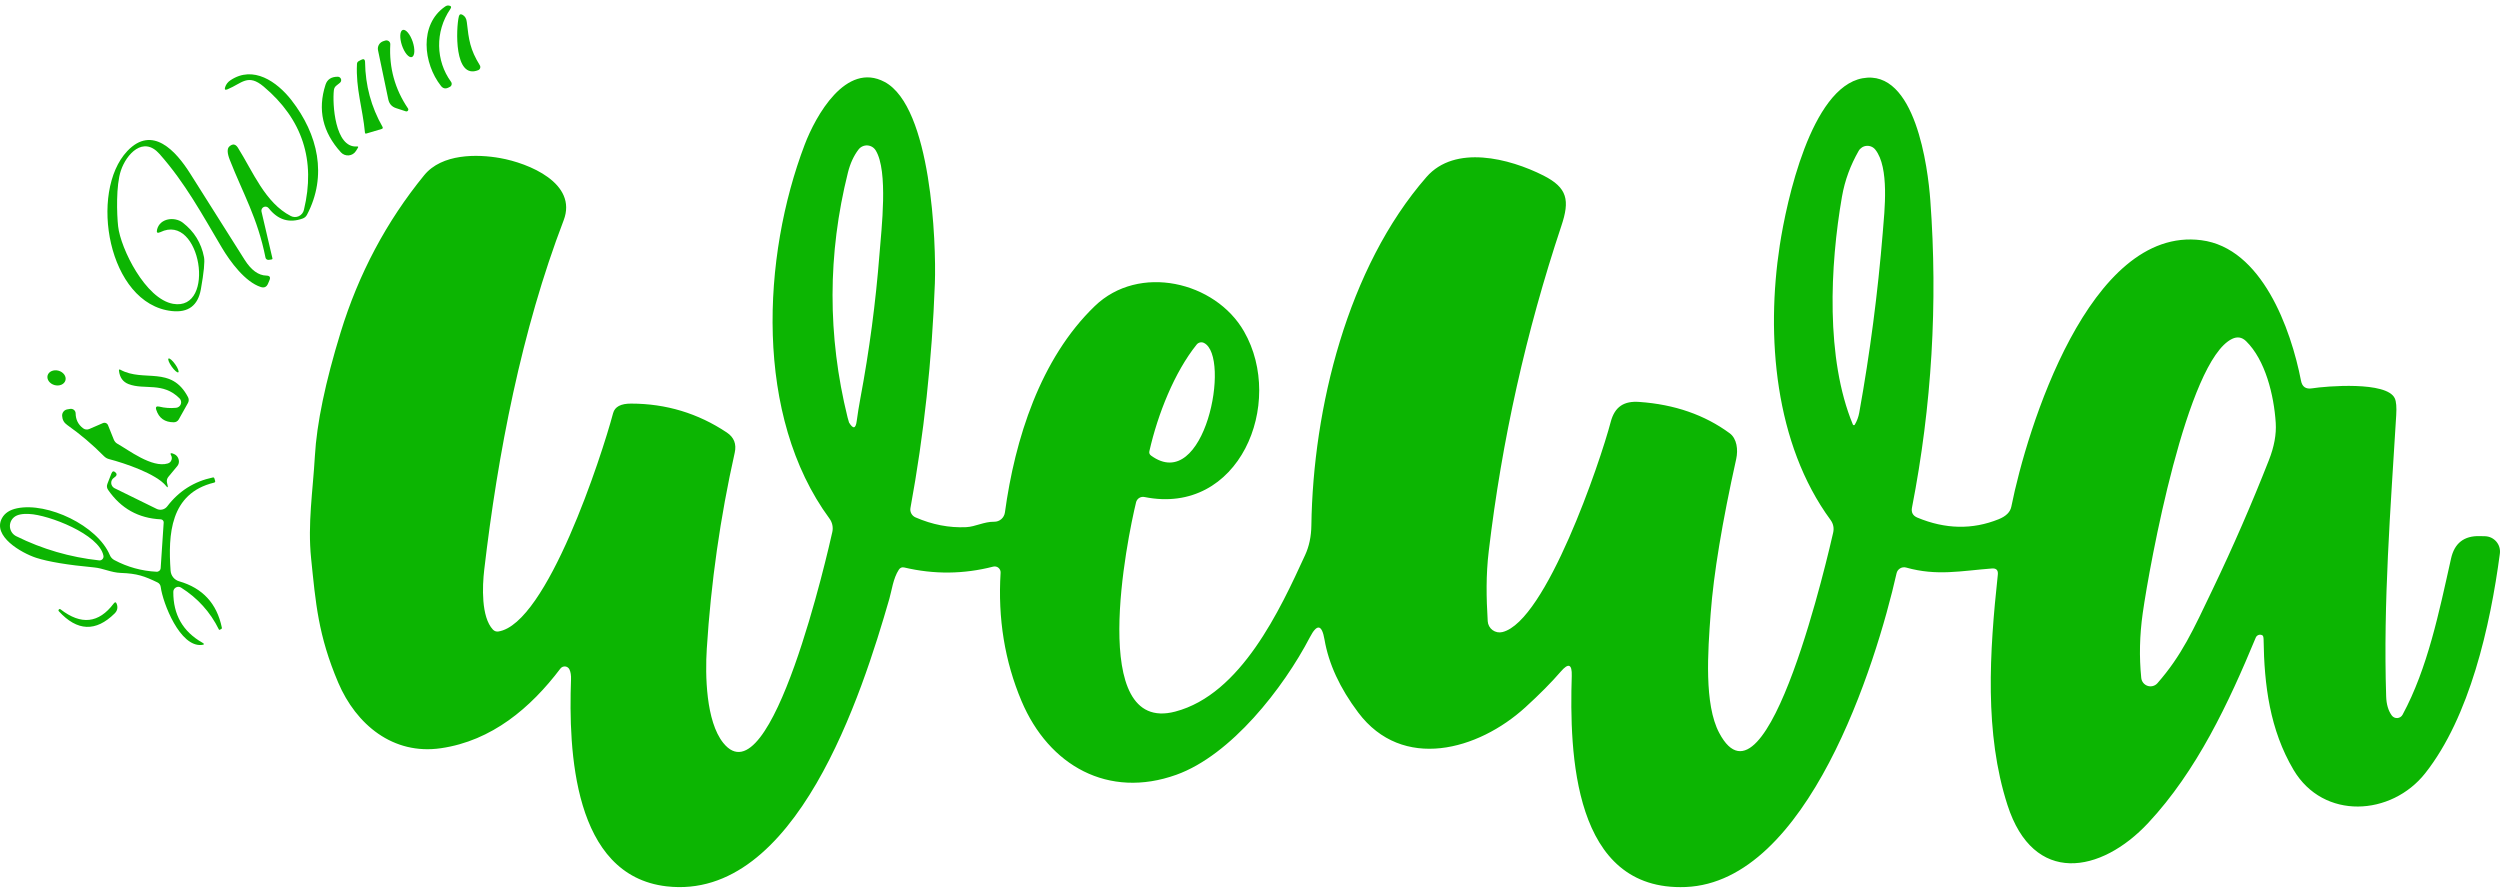 <svg width="228" height="81" viewBox="0 0 228 81" fill="none" xmlns="http://www.w3.org/2000/svg">
<path d="M41.066 0.83C39.654 2.882 39.744 5.559 41.133 7.46C41.161 7.497 41.179 7.54 41.189 7.585C41.198 7.63 41.197 7.677 41.186 7.721C41.175 7.766 41.155 7.808 41.127 7.843C41.098 7.878 41.062 7.907 41.021 7.926L40.886 7.994C40.62 8.121 40.397 8.069 40.217 7.837C38.608 5.801 38.204 2.247 40.593 0.599C40.706 0.52 40.817 0.489 40.925 0.504C41.15 0.534 41.197 0.642 41.066 0.83Z" fill="#0CB502"/>
<path d="M42.573 2.016C42.758 3.641 42.865 4.502 43.759 5.953C43.783 5.991 43.797 6.033 43.803 6.078C43.808 6.122 43.804 6.167 43.791 6.209C43.778 6.251 43.755 6.29 43.725 6.322C43.696 6.355 43.659 6.38 43.619 6.397C41.392 7.302 41.589 2.556 41.847 1.499C41.896 1.304 42.009 1.255 42.185 1.353C42.41 1.476 42.539 1.697 42.573 2.016Z" fill="#0CB502"/>
<path d="M37.56 5.205C37.43 5.248 37.261 5.16 37.092 4.959C36.922 4.757 36.765 4.46 36.655 4.132C36.601 3.969 36.56 3.804 36.534 3.646C36.509 3.487 36.499 3.339 36.506 3.209C36.514 3.079 36.537 2.97 36.576 2.887C36.615 2.805 36.668 2.752 36.732 2.73C36.862 2.687 37.031 2.776 37.2 2.977C37.37 3.178 37.527 3.475 37.637 3.804C37.691 3.966 37.732 4.131 37.758 4.289C37.783 4.448 37.793 4.596 37.786 4.726C37.779 4.857 37.755 4.966 37.716 5.048C37.678 5.13 37.624 5.183 37.56 5.205Z" fill="#0CB502"/>
<path d="M37.208 9.889C37.229 9.919 37.239 9.955 37.238 9.991C37.238 10.027 37.226 10.062 37.204 10.091C37.182 10.12 37.152 10.142 37.118 10.153C37.083 10.164 37.046 10.164 37.011 10.153L36.117 9.861C35.735 9.734 35.501 9.471 35.414 9.074L34.475 4.581C34.438 4.407 34.468 4.227 34.559 4.074C34.649 3.921 34.794 3.807 34.965 3.754L35.139 3.698C35.194 3.681 35.251 3.678 35.307 3.689C35.364 3.699 35.416 3.723 35.461 3.757C35.506 3.792 35.541 3.837 35.565 3.888C35.588 3.94 35.598 3.996 35.594 4.052C35.478 6.185 36.016 8.131 37.208 9.889Z" fill="#0CB502"/>
<path d="M34.88 11.559C34.94 11.664 34.912 11.733 34.796 11.767L33.412 12.178C33.334 12.2 33.29 12.17 33.283 12.088C33.075 9.861 32.439 8.095 32.557 5.823C32.565 5.711 32.617 5.628 32.715 5.576L32.923 5.463C33.167 5.332 33.29 5.403 33.294 5.677C33.324 7.795 33.853 9.756 34.88 11.559Z" fill="#0CB502"/>
<path d="M23.847 19.291L24.848 23.571C24.859 23.627 24.816 23.661 24.718 23.672L24.505 23.7C24.438 23.709 24.37 23.692 24.316 23.653C24.261 23.615 24.224 23.557 24.212 23.492C23.498 19.893 22.16 17.649 20.967 14.607C20.712 13.966 20.698 13.548 20.922 13.353C21.222 13.091 21.479 13.128 21.693 13.466C23.059 15.63 24.173 18.498 26.523 19.702C26.635 19.76 26.759 19.791 26.885 19.794C27.011 19.796 27.137 19.77 27.251 19.717C27.366 19.664 27.468 19.585 27.548 19.487C27.628 19.389 27.686 19.274 27.715 19.151C28.81 14.63 27.588 10.879 24.049 7.898C22.604 6.684 22.075 7.595 20.748 8.146C20.531 8.236 20.459 8.168 20.535 7.943C20.617 7.688 20.778 7.48 21.018 7.319C23.093 5.93 25.258 7.448 26.568 9.119C29.02 12.262 29.864 16.035 28.002 19.578C27.912 19.751 27.777 19.869 27.597 19.932C26.375 20.371 25.343 20.054 24.499 18.982C24.447 18.917 24.374 18.872 24.293 18.853C24.211 18.834 24.126 18.844 24.051 18.879C23.975 18.915 23.914 18.975 23.877 19.05C23.84 19.125 23.829 19.21 23.847 19.291Z" fill="#0CB502"/>
<path d="M30.449 8.23C30.308 9.411 30.527 13.516 32.557 13.358C32.67 13.347 32.696 13.39 32.636 13.488L32.462 13.769C32.392 13.882 32.297 13.978 32.183 14.048C32.07 14.118 31.942 14.16 31.809 14.172C31.676 14.184 31.542 14.165 31.417 14.117C31.292 14.068 31.18 13.992 31.09 13.893C29.422 12.056 28.953 10.003 29.684 7.735C29.841 7.24 30.218 6.995 30.814 6.998C30.878 7 30.939 7.021 30.991 7.059C31.042 7.096 31.08 7.149 31.1 7.209C31.12 7.269 31.122 7.334 31.104 7.395C31.086 7.456 31.049 7.51 31 7.55L30.691 7.797C30.548 7.906 30.468 8.05 30.449 8.23Z" fill="#0CB502"/>
<path d="M206.326 57.941C206.275 57.911 206.217 57.893 206.157 57.887C206.098 57.882 206.037 57.889 205.98 57.908C205.923 57.928 205.871 57.96 205.827 58.001C205.783 58.043 205.748 58.093 205.725 58.149C203.256 64.104 200.354 70.301 195.917 75.053C191.616 79.658 185.452 80.8 183.079 73.411C180.97 66.871 181.437 59.51 182.202 52.402C182.243 52.001 182.065 51.815 181.668 51.845C178.822 52.064 176.646 52.548 173.84 51.761C173.748 51.735 173.652 51.729 173.558 51.741C173.464 51.754 173.373 51.785 173.292 51.834C173.21 51.882 173.14 51.946 173.084 52.023C173.028 52.099 172.989 52.186 172.968 52.278C171.073 60.663 164.854 80.451 153.731 80.896C143.429 81.306 143.131 68.648 143.344 61.641C143.378 60.561 143.043 60.432 142.338 61.253C141.487 62.239 140.411 63.324 139.11 64.509C134.808 68.428 127.908 70.357 123.87 64.981C122.198 62.758 121.173 60.539 120.794 58.323C120.555 56.94 120.11 56.871 119.462 58.115C117.049 62.749 112.275 68.873 107.276 70.661C101.09 72.877 95.658 69.846 93.161 63.93C91.632 60.305 90.996 56.406 91.255 52.233C91.26 52.148 91.245 52.063 91.211 51.984C91.177 51.906 91.125 51.837 91.059 51.782C90.994 51.728 90.916 51.69 90.832 51.672C90.749 51.653 90.663 51.655 90.58 51.676C87.888 52.37 85.185 52.396 82.471 51.755C82.261 51.706 82.096 51.772 81.976 51.952C81.453 52.745 81.329 53.853 81.11 54.606C78.636 63.182 72.619 82.2 60.787 80.834C52.251 79.844 51.846 68.423 52.077 61.973C52.092 61.602 52.047 61.3 51.941 61.068C51.908 60.99 51.855 60.923 51.787 60.873C51.719 60.823 51.639 60.792 51.556 60.782C51.471 60.773 51.386 60.785 51.308 60.818C51.23 60.852 51.161 60.904 51.109 60.972C48.388 64.571 44.845 67.562 40.217 68.237C35.842 68.878 32.479 66.078 30.848 62.26C29.004 57.924 28.79 54.966 28.374 50.934C28.048 47.746 28.537 44.776 28.717 41.594C28.886 38.621 29.667 34.864 31.062 30.324C32.704 24.975 35.246 20.193 38.687 15.979C40.307 14 43.523 14.045 45.604 14.416C48.208 14.877 52.706 16.704 51.402 20.101C47.566 30.116 45.401 41.363 44.159 51.986C43.99 53.453 43.866 56.265 44.957 57.423C45.02 57.49 45.098 57.539 45.184 57.569C45.27 57.598 45.362 57.606 45.452 57.592C49.889 56.901 54.877 41.582 55.917 37.674C56.075 37.093 56.622 36.804 57.559 36.808C60.746 36.812 63.655 37.691 66.287 39.446C66.943 39.884 67.183 40.497 67.007 41.284C65.687 47.178 64.838 53.137 64.459 59.161C64.307 61.562 64.375 65.774 65.961 67.754C70.341 73.203 75.582 49.984 75.909 48.51C75.954 48.302 75.955 48.086 75.91 47.876C75.866 47.667 75.777 47.469 75.65 47.296C68.772 37.95 69.492 23.408 73.395 13.173C74.385 10.581 77.146 5.581 80.683 7.476C84.934 9.754 85.395 22.148 85.26 25.843C85.001 32.831 84.259 39.659 83.033 46.328C83.001 46.501 83.029 46.679 83.112 46.834C83.194 46.989 83.327 47.112 83.489 47.183C85.026 47.851 86.569 48.149 88.117 48.077C88.955 48.038 89.742 47.571 90.67 47.583C90.907 47.586 91.138 47.502 91.318 47.347C91.498 47.191 91.615 46.975 91.648 46.739C92.559 40.064 94.865 32.714 99.842 27.918C103.868 24.026 110.841 25.663 113.456 30.229C117.218 36.791 113.023 47.077 104.374 45.328C104.208 45.293 104.035 45.325 103.892 45.415C103.75 45.505 103.648 45.648 103.609 45.811C102.811 49.084 99.15 67.006 107.18 64.897C113.192 63.322 116.751 55.579 119.023 50.63C119.394 49.828 119.585 48.921 119.597 47.909C119.749 37.252 122.881 24.403 130.096 16.142C132.694 13.167 137.653 14.438 140.758 16.007C142.968 17.126 143.176 18.273 142.394 20.607C139.177 30.264 136.971 40.147 135.775 50.254C135.511 52.464 135.55 54.471 135.68 56.653C135.689 56.813 135.733 56.968 135.81 57.109C135.886 57.249 135.992 57.371 136.121 57.466C136.25 57.56 136.399 57.625 136.555 57.656C136.712 57.687 136.874 57.682 137.029 57.643C140.999 56.648 145.931 42.162 146.898 38.478C147.269 37.072 148.124 36.555 149.502 36.656C152.715 36.881 155.463 37.834 157.746 39.513C158.409 40.002 158.527 41.014 158.342 41.858C157.06 47.639 156.284 52.329 156.014 55.928C155.749 59.459 155.412 64.239 156.79 66.837C161.187 75.148 166.906 49.781 167.182 48.589C167.279 48.162 167.202 47.774 166.951 47.425C161.845 40.48 161.052 30.634 162.312 22.395C162.936 18.324 165.169 8.011 169.853 7.139C174.689 6.239 175.831 15.332 176.044 18.262C176.738 27.668 176.181 37.011 174.374 46.289C174.288 46.728 174.451 47.033 174.863 47.206C177.416 48.27 179.889 48.319 182.281 47.352C182.952 47.082 183.336 46.7 183.434 46.205C184.845 39.148 190.541 20.596 200.754 21.906C206.276 22.609 208.93 29.976 209.852 34.722C209.957 35.273 210.287 35.505 210.842 35.419C212.158 35.211 217.686 34.75 218.405 36.33C218.537 36.619 218.58 37.129 218.535 37.86C218.017 46.441 217.343 54.904 217.618 63.514C217.641 64.237 217.811 64.816 218.13 65.251C218.188 65.33 218.266 65.394 218.355 65.435C218.444 65.476 218.542 65.494 218.64 65.487C218.739 65.481 218.833 65.449 218.916 65.396C218.999 65.343 219.067 65.27 219.114 65.184C221.403 60.949 222.449 55.798 223.534 50.945C223.845 49.539 224.719 48.855 226.154 48.893L226.632 48.904C226.829 48.909 227.023 48.955 227.201 49.039C227.378 49.124 227.536 49.245 227.664 49.394C227.792 49.544 227.887 49.719 227.943 49.908C227.999 50.096 228.014 50.295 227.988 50.49C227.11 57.103 225.238 65.381 221.178 70.52C218.102 74.417 211.905 74.822 209.172 70.211C207.007 66.55 206.495 62.49 206.439 58.318C206.435 58.104 206.398 57.978 206.326 57.941ZM78.467 36.319C79.284 31.966 79.865 27.58 80.21 23.16C80.385 20.899 81.026 15.597 79.862 13.713C79.781 13.582 79.669 13.472 79.537 13.394C79.404 13.316 79.255 13.271 79.101 13.263C78.947 13.255 78.794 13.285 78.654 13.35C78.514 13.414 78.392 13.512 78.298 13.634C77.864 14.2 77.541 14.901 77.331 15.737C75.472 23.175 75.46 30.617 77.297 38.062C77.372 38.355 77.417 38.512 77.432 38.535C77.811 39.157 78.045 39.106 78.135 38.383C78.222 37.73 78.332 37.042 78.467 36.319ZM168.981 38.715C168.989 38.731 169.001 38.746 169.016 38.757C169.031 38.768 169.048 38.775 169.066 38.777C169.084 38.778 169.102 38.775 169.118 38.767C169.134 38.759 169.147 38.747 169.156 38.731C169.354 38.398 169.489 38.036 169.561 37.646C170.543 32.199 171.259 26.716 171.709 21.198C171.866 19.235 172.327 15.276 171.028 13.645C170.934 13.527 170.812 13.434 170.674 13.375C170.535 13.315 170.384 13.29 170.233 13.302C170.083 13.314 169.938 13.363 169.811 13.445C169.684 13.526 169.578 13.637 169.504 13.769C168.773 15.057 168.256 16.401 167.986 17.942C166.895 24.223 166.49 32.709 168.981 38.715ZM201.811 53.712C203.655 49.866 205.359 45.952 206.922 41.97C207.406 40.745 207.614 39.609 207.547 38.563C207.384 36.026 206.596 32.827 204.842 31.112C204.467 30.748 204.043 30.679 203.571 30.904C199.443 32.883 196.052 51.452 195.417 55.922C195.132 57.931 195.087 59.9 195.282 61.827C195.299 61.992 195.363 62.148 195.467 62.277C195.571 62.406 195.71 62.502 195.868 62.553C196.025 62.604 196.193 62.608 196.352 62.563C196.511 62.519 196.653 62.429 196.761 62.305C198.982 59.763 199.994 57.514 201.811 53.712ZM109.137 31.421C107.118 33.935 105.594 37.742 104.824 41.144C104.786 41.312 104.837 41.447 104.976 41.549C109.879 45.125 112.292 32.501 109.801 31.275C109.69 31.22 109.564 31.205 109.443 31.232C109.323 31.258 109.215 31.325 109.137 31.421Z" fill="#0CB502"/>
<path d="M15.794 27.71C19.747 28.396 18.314 19.37 14.625 21.17C14.351 21.301 14.252 21.22 14.327 20.928C14.585 19.893 15.929 19.736 16.672 20.309C17.71 21.108 18.355 22.156 18.606 23.453C18.689 23.865 18.593 24.842 18.319 26.383C18.053 27.871 17.168 28.532 15.665 28.368C9.833 27.727 8.09 17.492 11.611 13.775C13.894 11.368 16.047 13.769 17.352 15.839C18.375 17.466 20.029 20.084 22.312 23.695C22.912 24.639 23.571 25.119 24.291 25.134C24.602 25.138 24.696 25.282 24.572 25.567L24.443 25.871C24.316 26.174 24.094 26.276 23.779 26.174C22.374 25.719 21.007 23.897 20.214 22.553C18.426 19.539 16.896 16.693 14.546 14.039C13.067 12.369 11.532 14.045 11.026 15.552C10.565 16.913 10.655 19.567 10.773 20.641C11.003 22.677 13.275 27.277 15.794 27.71Z" fill="#0CB502"/>
<path d="M16.263 33.955C16.221 33.985 16.135 33.947 16.022 33.85C15.909 33.753 15.779 33.605 15.661 33.438C15.542 33.272 15.445 33.1 15.391 32.962C15.336 32.823 15.329 32.729 15.37 32.699C15.412 32.67 15.498 32.708 15.611 32.805C15.724 32.902 15.854 33.05 15.972 33.217C16.091 33.383 16.188 33.554 16.242 33.693C16.297 33.832 16.304 33.926 16.263 33.955Z" fill="#0CB502"/>
<path d="M16.064 37.191C16.16 37.181 16.251 37.145 16.327 37.085C16.403 37.026 16.46 36.946 16.492 36.855C16.524 36.764 16.529 36.665 16.507 36.572C16.485 36.478 16.437 36.392 16.368 36.325C14.844 34.806 13.179 35.588 11.729 35.031C11.211 34.833 10.919 34.426 10.851 33.811C10.836 33.699 10.879 33.669 10.981 33.721C13.123 34.891 15.62 33.299 17.149 36.224C17.191 36.305 17.212 36.395 17.212 36.486C17.211 36.578 17.187 36.667 17.144 36.746L16.3 38.254C16.256 38.332 16.192 38.397 16.112 38.443C16.033 38.488 15.943 38.512 15.851 38.512C15.03 38.512 14.497 38.136 14.253 37.382C14.167 37.12 14.259 37.02 14.529 37.084C15.031 37.208 15.543 37.243 16.064 37.191Z" fill="#0CB502"/>
<path d="M5.969 34.686C5.921 34.86 5.79 35.003 5.603 35.085C5.417 35.166 5.191 35.179 4.975 35.12C4.76 35.061 4.572 34.935 4.453 34.77C4.334 34.605 4.294 34.415 4.341 34.241C4.389 34.067 4.52 33.923 4.707 33.842C4.893 33.761 5.119 33.748 5.335 33.807C5.55 33.866 5.738 33.992 5.857 34.157C5.976 34.321 6.016 34.512 5.969 34.686Z" fill="#0CB502"/>
<path d="M15.648 41.92C15.686 41.785 15.673 41.657 15.609 41.538C15.504 41.354 15.553 41.294 15.755 41.358C16.062 41.459 16.246 41.661 16.306 41.965C16.325 42.06 16.323 42.157 16.3 42.251C16.276 42.344 16.233 42.431 16.171 42.505L15.373 43.466C15.23 43.631 15.183 43.821 15.232 44.034L15.283 44.248C15.332 44.477 15.285 44.499 15.142 44.315C14.248 43.202 11.329 42.229 9.963 41.875C9.779 41.83 9.62 41.74 9.485 41.605C8.45 40.555 7.329 39.605 6.122 38.754C5.837 38.555 5.685 38.28 5.667 37.927C5.659 37.789 5.701 37.652 5.786 37.544C5.871 37.435 5.993 37.361 6.128 37.337L6.398 37.292C6.459 37.281 6.521 37.284 6.581 37.3C6.641 37.315 6.697 37.343 6.745 37.383C6.792 37.422 6.831 37.47 6.857 37.526C6.884 37.581 6.898 37.641 6.898 37.702C6.906 38.272 7.134 38.726 7.584 39.063C7.661 39.121 7.752 39.158 7.848 39.17C7.944 39.182 8.041 39.168 8.13 39.131L9.389 38.585C9.432 38.567 9.478 38.557 9.525 38.557C9.571 38.557 9.617 38.566 9.66 38.584C9.703 38.601 9.742 38.628 9.775 38.661C9.808 38.694 9.833 38.733 9.851 38.776L10.379 40.092C10.447 40.261 10.559 40.388 10.716 40.475C11.695 41.02 13.86 42.702 15.3 42.269C15.479 42.216 15.596 42.1 15.648 41.92Z" fill="#0CB502"/>
<path d="M14.928 47.656C14.931 47.62 14.926 47.583 14.914 47.549C14.902 47.515 14.884 47.483 14.86 47.456C14.836 47.429 14.806 47.407 14.774 47.391C14.741 47.375 14.706 47.365 14.67 47.363C12.634 47.27 11.031 46.376 9.862 44.681C9.738 44.505 9.717 44.316 9.8 44.113L10.16 43.185C10.25 42.956 10.379 42.928 10.548 43.101C10.698 43.251 10.645 43.408 10.39 43.573C10.309 43.625 10.244 43.698 10.2 43.784C10.157 43.869 10.137 43.965 10.142 44.062C10.148 44.158 10.179 44.252 10.233 44.333C10.286 44.414 10.36 44.48 10.446 44.524L14.281 46.407C14.444 46.488 14.631 46.51 14.808 46.468C14.986 46.425 15.144 46.323 15.254 46.177C16.312 44.786 17.697 43.909 19.41 43.545C19.481 43.53 19.528 43.558 19.551 43.629L19.618 43.849C19.644 43.939 19.613 43.995 19.523 44.017C15.502 44.99 15.328 48.758 15.558 52.048C15.573 52.27 15.656 52.482 15.796 52.655C15.936 52.828 16.126 52.954 16.34 53.015C18.48 53.633 19.777 55.039 20.231 57.232C20.246 57.307 20.218 57.358 20.147 57.384L20.017 57.441C19.995 57.448 19.978 57.441 19.967 57.418C19.18 55.821 18.029 54.544 16.514 53.589C16.444 53.544 16.363 53.519 16.28 53.517C16.197 53.514 16.115 53.534 16.043 53.575C15.97 53.615 15.91 53.674 15.868 53.746C15.826 53.817 15.805 53.899 15.806 53.982C15.794 56.055 16.677 57.598 18.454 58.61C18.657 58.723 18.643 58.792 18.415 58.818C16.418 59.049 14.85 55.006 14.658 53.532C14.648 53.443 14.615 53.358 14.563 53.285C14.511 53.212 14.441 53.154 14.36 53.116C13.162 52.542 12.533 52.306 11.014 52.25C10.154 52.222 9.389 51.823 8.591 51.75C6.176 51.525 4.412 51.232 3.299 50.872C1.944 50.428 -0.722 48.893 0.184 47.251C0.435 46.794 0.89 46.495 1.55 46.357C4.334 45.778 8.889 47.931 10.019 50.631C10.099 50.823 10.244 50.982 10.43 51.08C11.629 51.718 12.911 52.072 14.276 52.143C14.322 52.146 14.369 52.14 14.413 52.125C14.457 52.11 14.498 52.086 14.533 52.056C14.568 52.025 14.597 51.987 14.617 51.946C14.638 51.904 14.65 51.858 14.653 51.812L14.928 47.656ZM2.669 46.874C2.024 46.84 1.565 46.936 1.291 47.161C1.155 47.27 1.049 47.413 0.982 47.574C0.915 47.736 0.89 47.911 0.909 48.085C0.929 48.259 0.991 48.425 1.091 48.568C1.191 48.711 1.326 48.827 1.483 48.904C3.856 50.081 6.375 50.816 9.041 51.108C9.097 51.115 9.154 51.108 9.207 51.088C9.26 51.068 9.307 51.036 9.346 50.995C9.384 50.953 9.412 50.903 9.428 50.849C9.443 50.794 9.445 50.737 9.434 50.681C9.046 48.713 4.424 46.953 2.669 46.874Z" fill="#0CB502"/>
<path d="M5.526 55.574C7.397 57.024 9.01 56.848 10.367 55.045C10.488 54.884 10.581 54.897 10.649 55.084C10.765 55.414 10.701 55.701 10.457 55.945C8.741 57.643 7.044 57.577 5.368 55.748C5.32 55.695 5.32 55.643 5.368 55.59V55.585C5.417 55.532 5.47 55.529 5.526 55.574Z" fill="#0CB502"/>
</svg>
